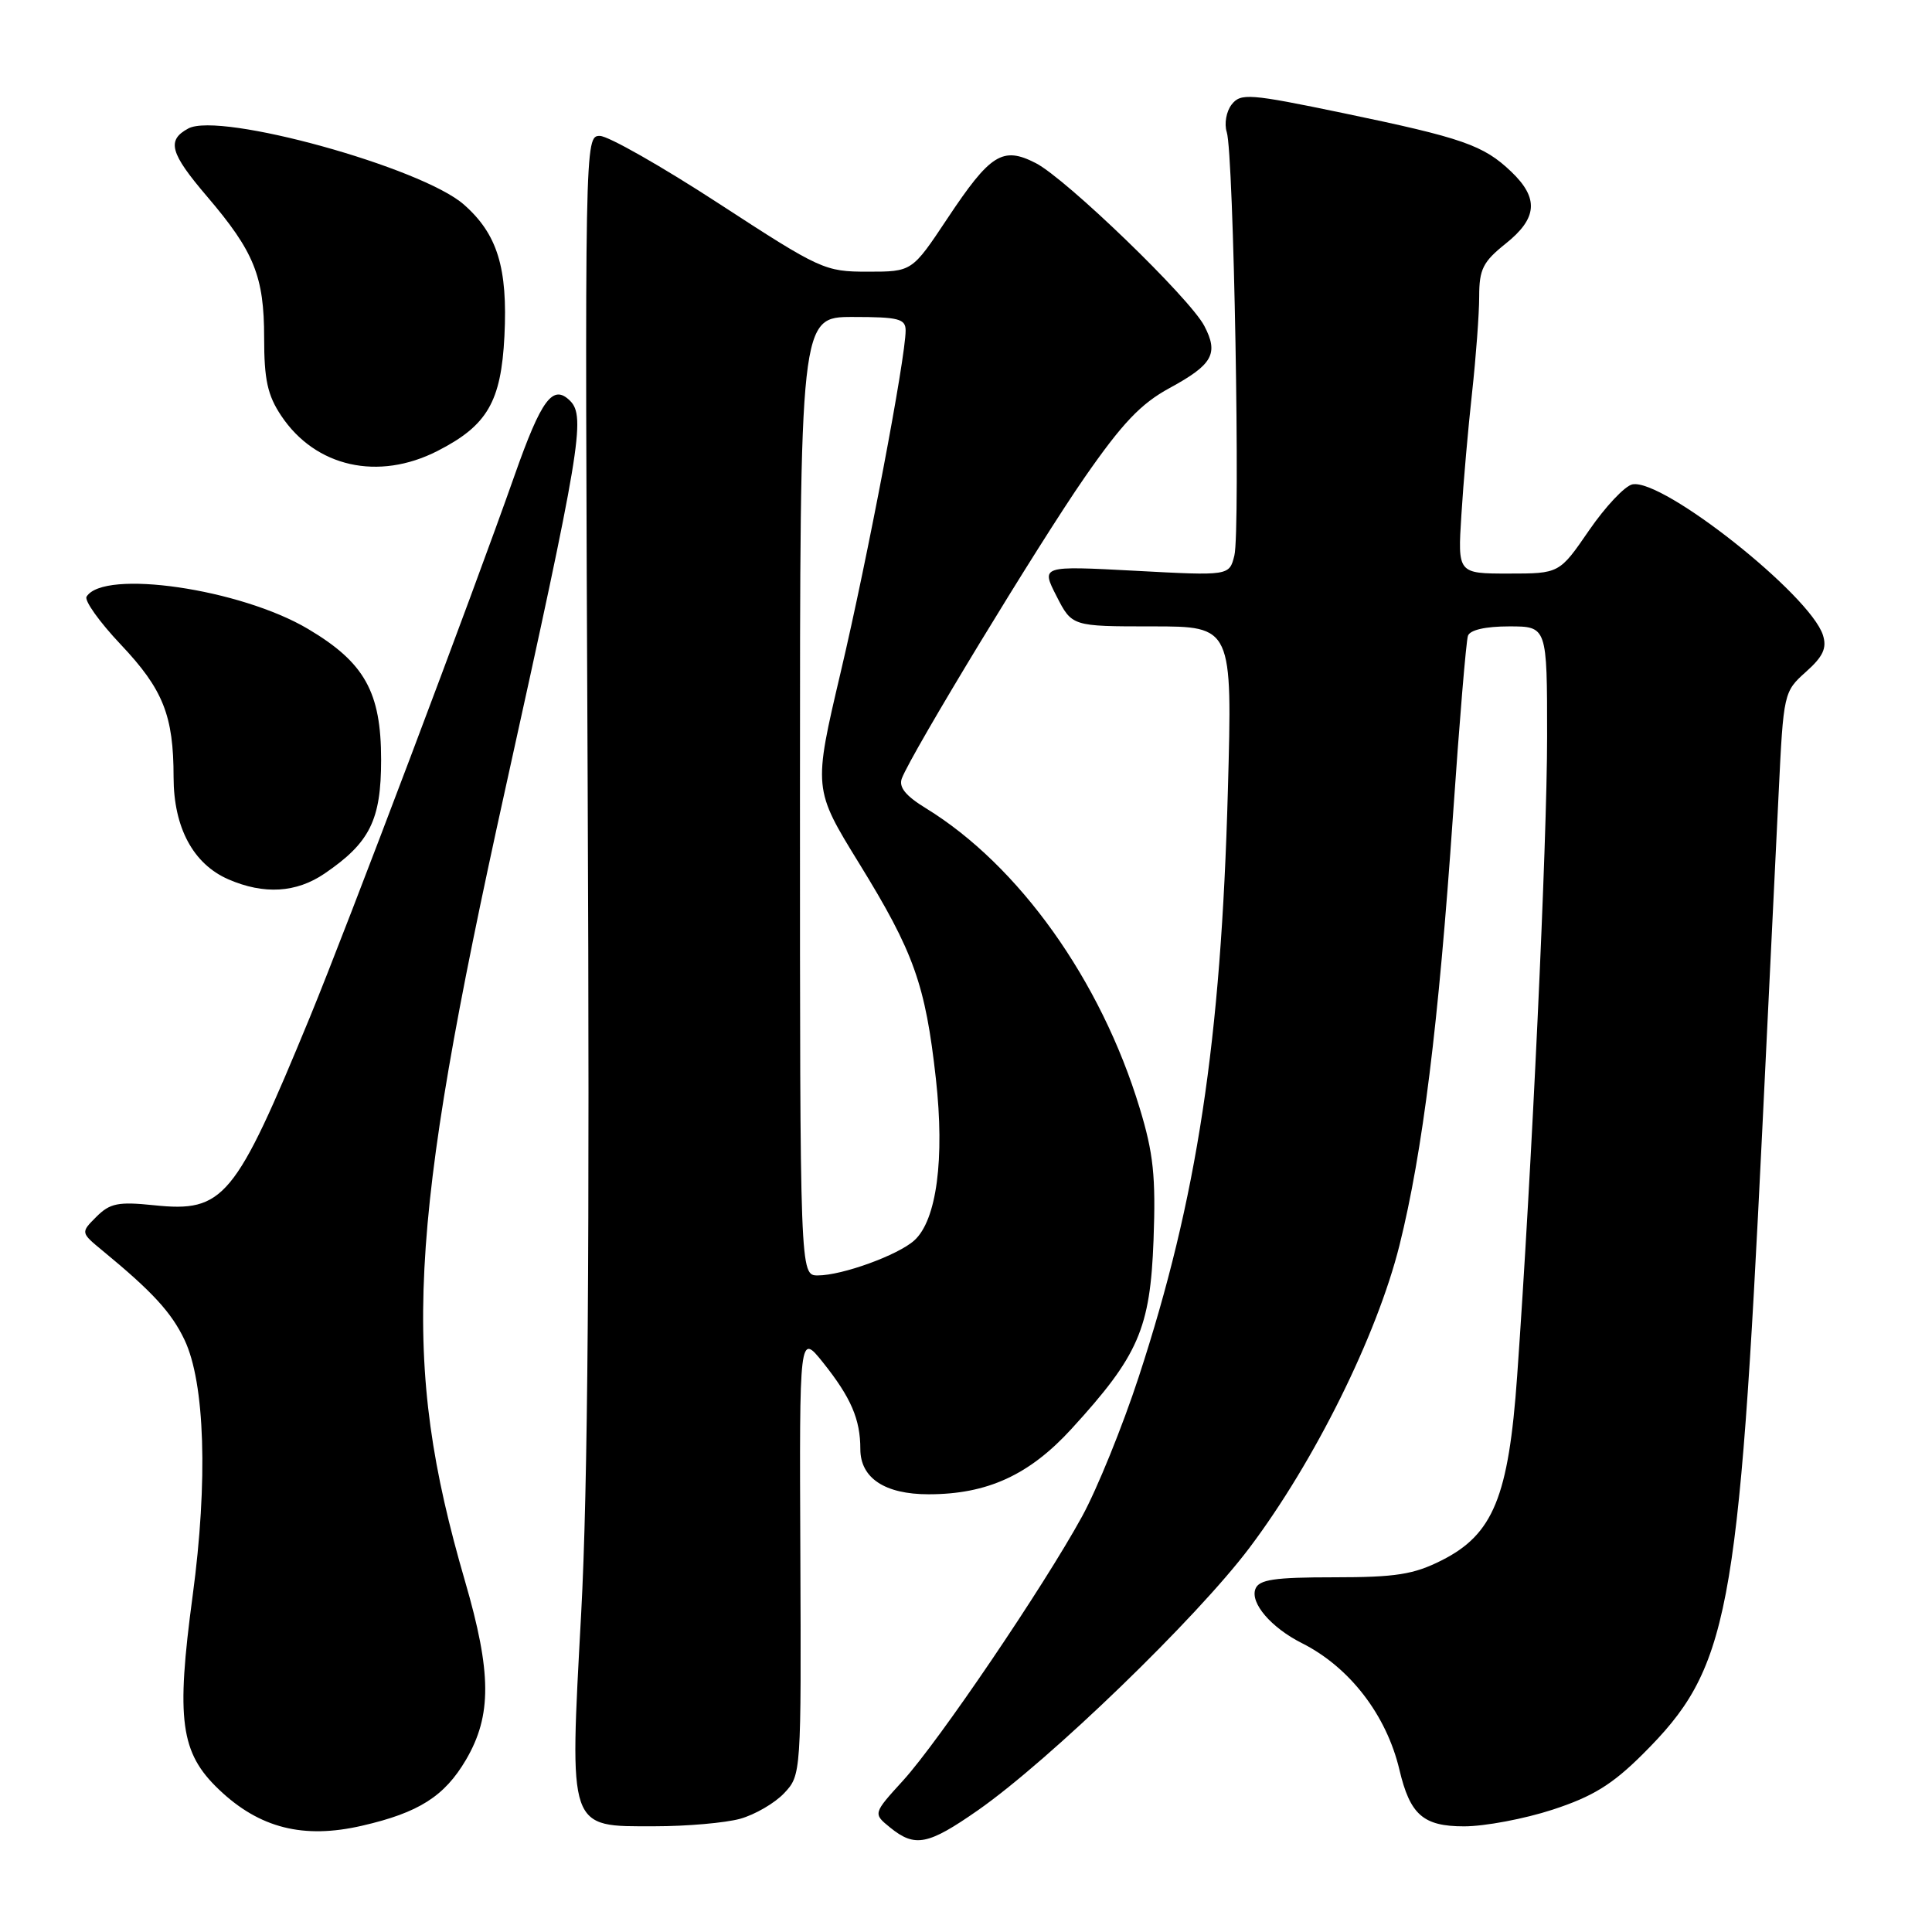 <?xml version="1.0" encoding="UTF-8" standalone="no"?>
<!DOCTYPE svg PUBLIC "-//W3C//DTD SVG 1.1//EN" "http://www.w3.org/Graphics/SVG/1.1/DTD/svg11.dtd" >
<svg xmlns="http://www.w3.org/2000/svg" xmlns:xlink="http://www.w3.org/1999/xlink" version="1.1" viewBox="0 0 256 256">
 <g >
 <path fill="currentColor"
d=" M 129.58 239.87 C 139.08 233.23 158.57 214.39 165.57 205.08 C 174.21 193.60 182.45 176.96 185.44 165.00 C 188.51 152.66 190.61 135.84 192.53 108.00 C 193.38 95.62 194.27 84.94 194.51 84.25 C 194.77 83.47 196.84 83.00 199.97 83.00 C 205.00 83.00 205.00 83.00 205.00 97.60 C 205.00 111.57 202.96 155.21 201.03 182.34 C 199.90 198.33 197.86 203.31 191.04 206.75 C 187.31 208.63 184.95 209.00 176.76 209.00 C 168.85 209.00 166.82 209.30 166.35 210.54 C 165.63 212.40 168.43 215.67 172.50 217.72 C 178.83 220.90 183.71 227.24 185.43 234.50 C 186.84 240.47 188.58 242.00 194.00 242.00 C 196.73 242.00 202.00 241.01 205.73 239.79 C 211.03 238.06 213.62 236.47 217.64 232.47 C 229.10 221.06 230.35 214.51 233.52 149.50 C 234.35 132.45 235.32 112.47 235.68 105.09 C 236.32 91.83 236.36 91.65 239.29 89.03 C 241.58 86.99 242.09 85.87 241.55 84.16 C 239.86 78.84 220.36 63.40 216.31 64.18 C 215.32 64.37 212.74 67.11 210.57 70.26 C 206.63 76.00 206.63 76.00 199.89 76.00 C 193.15 76.00 193.15 76.00 193.64 68.25 C 193.90 63.99 194.54 56.67 195.06 52.00 C 195.57 47.33 196.00 41.61 196.00 39.29 C 196.00 35.68 196.50 34.69 199.50 32.29 C 203.73 28.92 203.93 26.27 200.25 22.75 C 196.56 19.23 193.82 18.28 178.00 14.99 C 165.53 12.40 164.40 12.32 163.20 13.85 C 162.49 14.76 162.20 16.40 162.55 17.50 C 163.48 20.34 164.37 70.37 163.56 73.61 C 162.89 76.30 162.89 76.30 150.41 75.63 C 137.94 74.97 137.94 74.97 139.99 78.98 C 142.04 83.00 142.04 83.00 152.67 83.00 C 163.30 83.00 163.30 83.00 162.70 104.75 C 161.79 138.01 158.62 158.84 150.89 182.44 C 148.74 189.01 145.36 197.33 143.38 200.94 C 138.28 210.25 124.42 230.69 119.68 235.91 C 115.67 240.31 115.67 240.31 117.95 242.16 C 121.24 244.83 122.97 244.48 129.58 239.87 Z  M 47.96 241.92 C 55.50 240.19 58.90 238.02 61.75 233.17 C 65.18 227.31 65.15 221.64 61.61 209.49 C 53.12 180.27 53.99 163.22 66.95 104.57 C 76.89 59.61 77.63 55.20 75.55 53.12 C 73.26 50.84 71.75 52.87 68.18 63.00 C 62.51 79.10 46.10 122.52 41.06 134.79 C 31.12 158.91 29.67 160.66 20.40 159.70 C 15.66 159.21 14.57 159.43 12.77 161.23 C 10.68 163.32 10.68 163.32 13.59 165.72 C 20.20 171.16 22.72 173.90 24.45 177.54 C 27.16 183.24 27.57 196.25 25.53 211.42 C 23.31 227.92 23.90 232.26 29.02 237.13 C 34.38 242.24 40.21 243.71 47.96 241.92 Z  M 98.07 241.00 C 100.04 240.45 102.67 238.92 103.91 237.60 C 106.16 235.21 106.17 235.02 106.05 205.91 C 105.92 176.63 105.92 176.63 109.07 180.56 C 112.76 185.19 114.00 188.06 114.00 192.01 C 114.00 195.85 117.24 198.00 123.04 198.00 C 130.82 198.00 136.39 195.45 141.99 189.32 C 150.87 179.61 152.41 176.05 152.85 164.31 C 153.16 155.89 152.84 152.82 151.01 146.82 C 145.87 129.88 135.01 114.66 122.69 107.10 C 119.99 105.45 119.06 104.29 119.50 103.14 C 120.81 99.73 137.61 72.07 143.70 63.29 C 148.71 56.07 151.16 53.49 154.99 51.41 C 160.69 48.31 161.50 46.86 159.58 43.19 C 157.67 39.51 141.26 23.67 137.24 21.61 C 132.85 19.36 131.23 20.38 125.51 28.99 C 120.85 36.00 120.85 36.00 114.98 36.00 C 109.29 36.00 108.72 35.74 95.31 27.01 C 87.71 22.06 80.59 18.01 79.49 18.01 C 77.48 18.00 77.48 18.36 77.87 104.25 C 78.15 165.11 77.90 197.34 77.01 213.74 C 75.45 242.72 75.20 242.00 86.77 241.99 C 91.02 241.99 96.11 241.54 98.07 241.00 Z  M 43.01 115.75 C 49.01 111.66 50.50 108.67 50.50 100.67 C 50.50 91.70 48.32 87.79 40.82 83.34 C 31.86 78.02 13.74 75.38 11.47 79.06 C 11.15 79.57 13.18 82.42 15.98 85.38 C 21.62 91.34 23.00 94.81 23.00 102.99 C 23.01 109.66 25.60 114.49 30.27 116.52 C 34.98 118.56 39.25 118.31 43.01 115.75 Z  M 57.98 59.75 C 64.57 56.38 66.40 53.25 66.84 44.53 C 67.29 35.49 65.91 31.01 61.46 27.10 C 55.84 22.17 29.13 14.79 24.96 17.02 C 22.05 18.58 22.52 20.28 27.45 26.05 C 33.68 33.35 35.00 36.62 35.00 44.75 C 35.00 50.32 35.45 52.38 37.27 55.10 C 41.81 61.90 50.13 63.76 57.98 59.75 Z  M 106.00 105.50 C 106.00 42.00 106.00 42.00 113.00 42.00 C 119.08 42.00 120.00 42.24 120.00 43.80 C 120.00 47.42 114.97 73.90 111.41 89.01 C 107.76 104.53 107.76 104.53 113.85 114.42 C 121.10 126.19 122.62 130.45 124.01 142.94 C 125.19 153.55 124.11 161.69 121.15 164.36 C 119.00 166.31 111.59 169.00 108.37 169.00 C 106.00 169.00 106.00 169.00 106.00 105.50 Z "/>
</g>
</svg>
